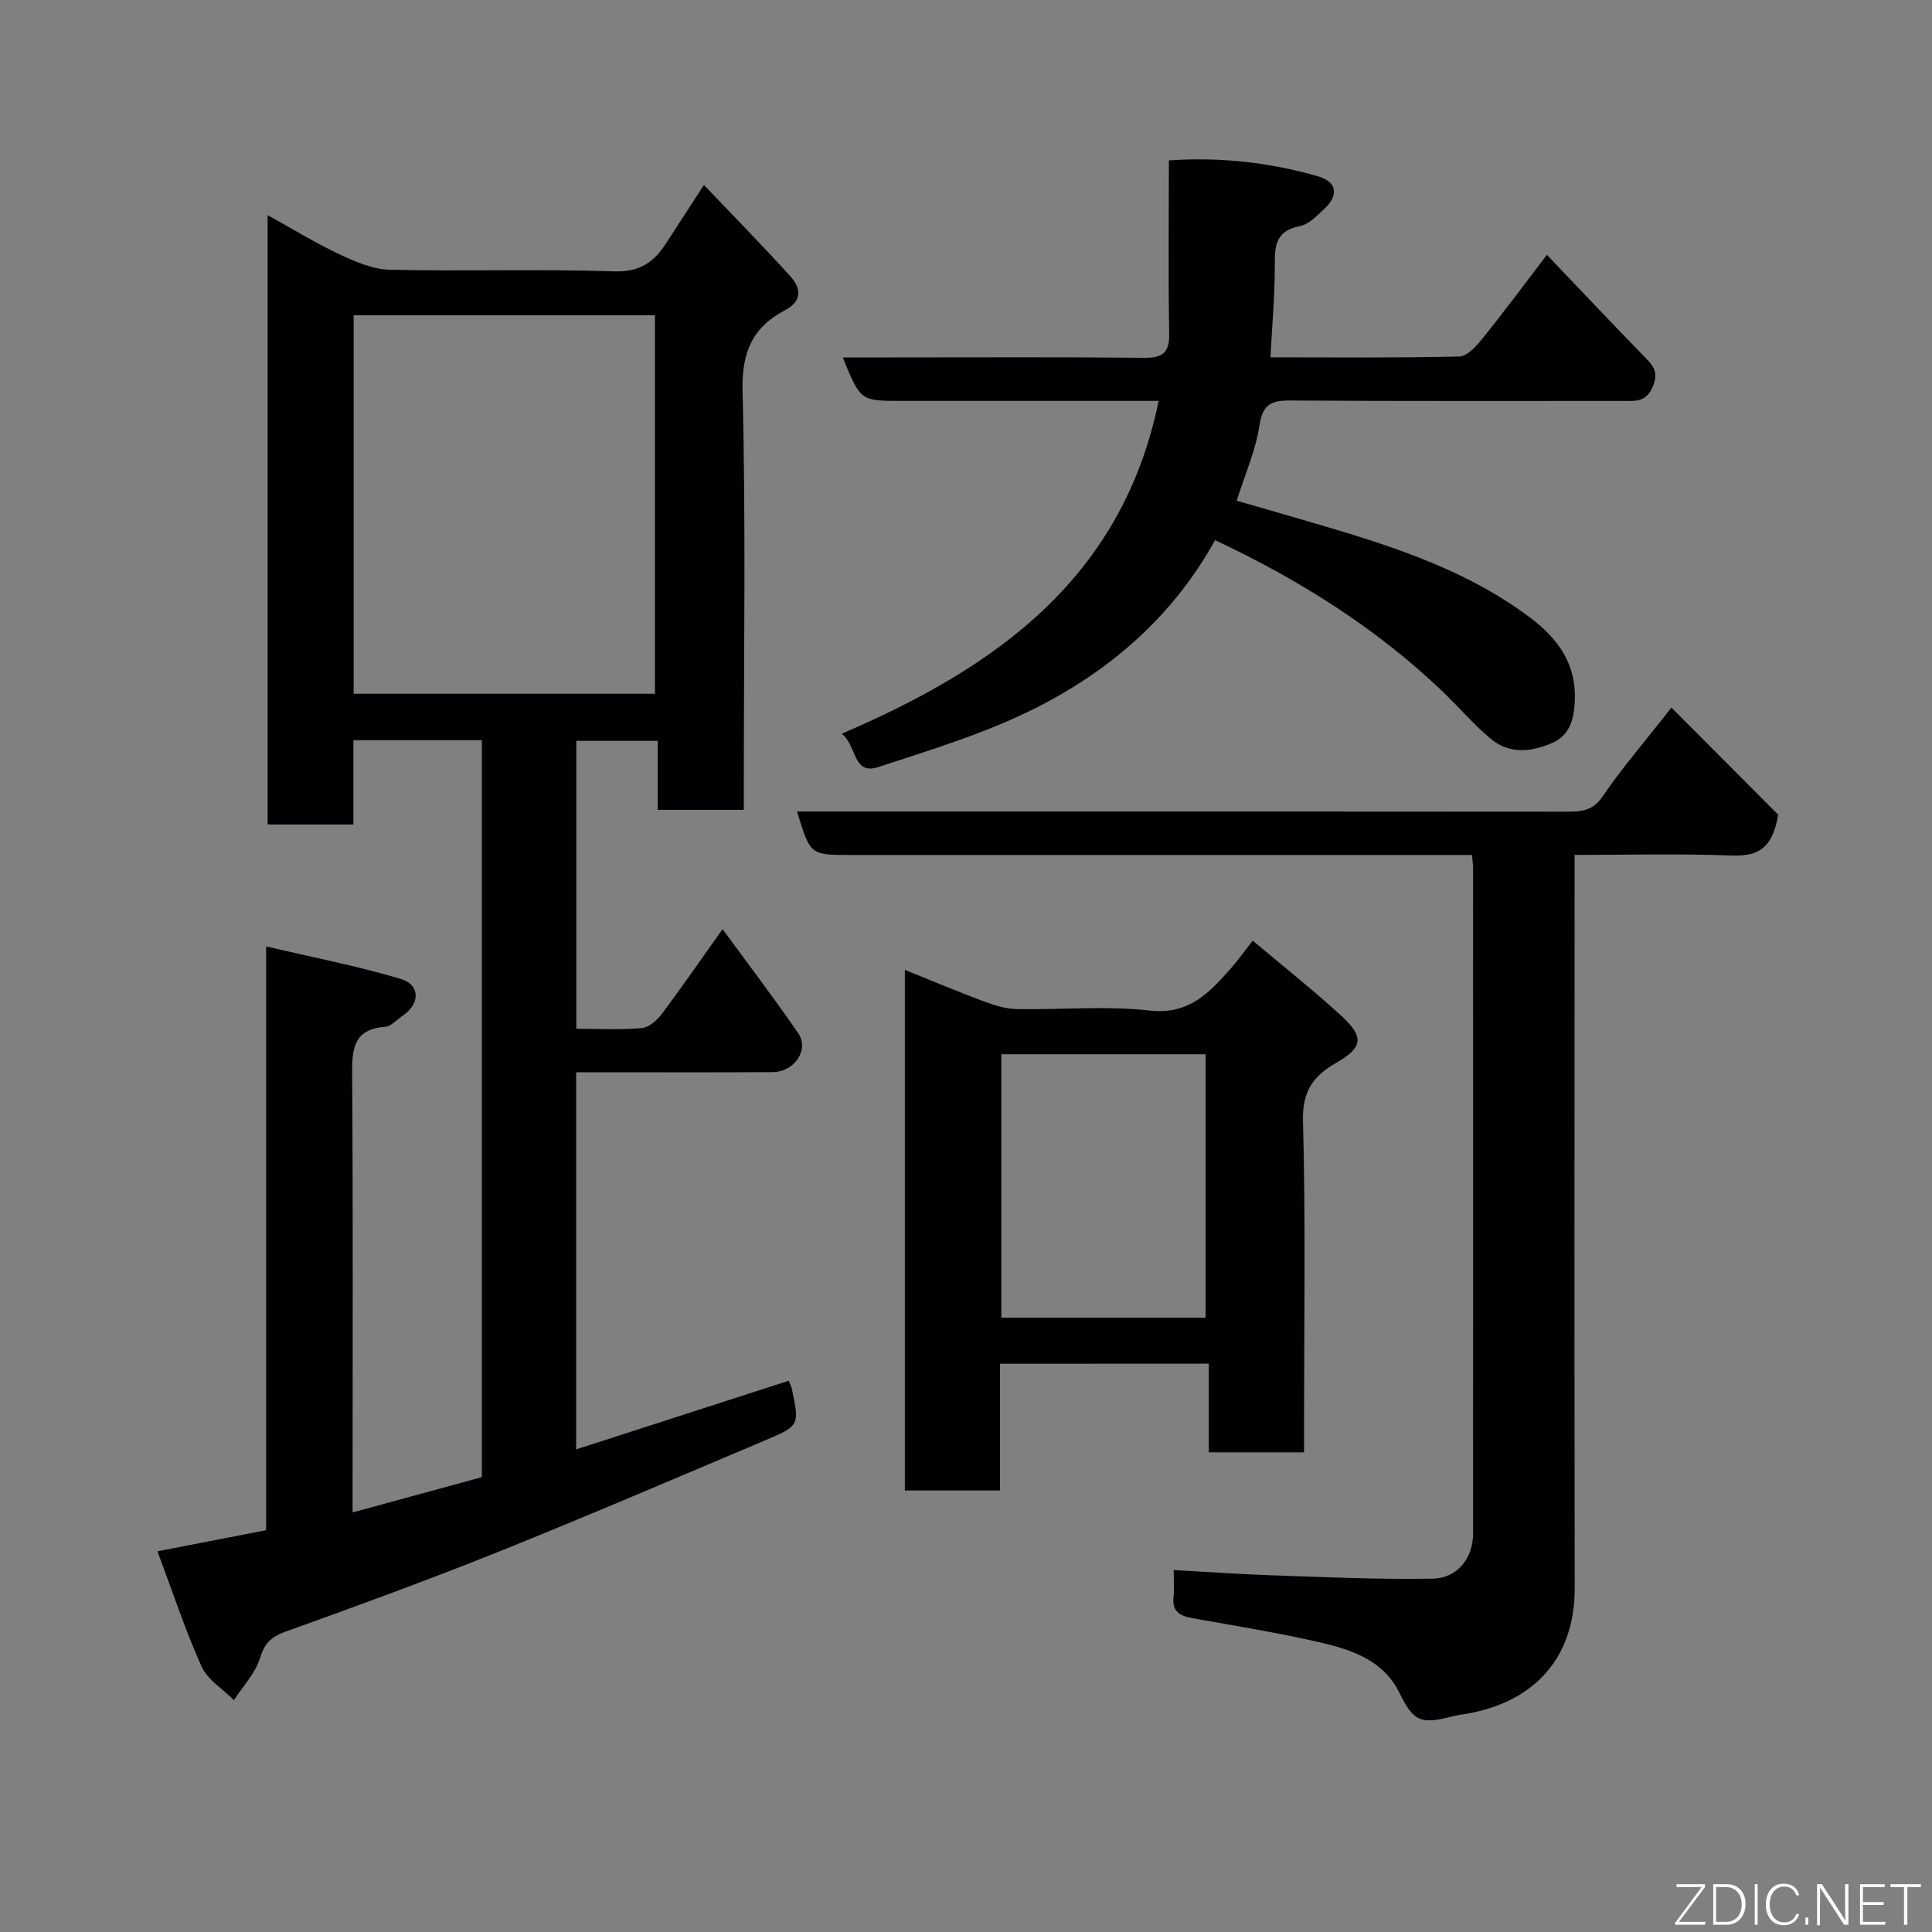 <svg enable-background="new 0 0 400 400" viewBox="0 0 400 400" xmlns="http://www.w3.org/2000/svg"><rect x="0" y="0" width="400" height="400" fill="#808080" stroke="none"/><path d="m149.6 192.36c5.49 7.51 10.74 14.4 15.65 21.53 2.35 3.42-.75 8.05-5.28 8.08-11.83.08-23.66.03-35.5.03-1.63 0-3.26 0-5.18 0v78.08c14.68-4.74 29.19-9.43 44-14.21.27.67.57 1.2.68 1.77 1.56 7.45 1.59 7.55-5.63 10.6-18.3 7.73-36.56 15.57-54.99 22.98-14.64 5.88-29.48 11.29-44.33 16.63-2.99 1.08-4.28 2.47-5.23 5.53-.97 3.12-3.51 5.76-5.36 8.61-2.29-2.29-5.45-4.19-6.69-6.95-3.39-7.53-5.98-15.43-9.14-23.86 7.86-1.53 15.06-2.93 22.5-4.37 0-40.11 0-79.73 0-120.87 9.73 2.29 18.92 4.06 27.85 6.73 4.1 1.23 4.04 5.15.46 7.59-1.21.83-2.41 2.23-3.69 2.33-6.64.5-6.85 4.7-6.81 9.97.19 28.14.09 56.31.09 84.47v6.1c9.26-2.52 18.08-4.93 26.76-7.3 0-51.12 0-101.73 0-152.58-8.83 0-17.43 0-26.59 0v17.45c-6.14 0-11.74 0-17.76 0 0-41.69 0-83.53 0-126.16 5.19 2.87 9.88 5.77 14.84 8.1 3.29 1.55 6.95 3.13 10.48 3.21 15.49.35 31-.18 46.49.33 5.3.17 8.21-1.96 10.72-5.86 2.38-3.69 4.77-7.37 7.8-12.03 6.16 6.47 12.11 12.54 17.82 18.83 2.28 2.51 2.66 5.16-1.12 7.16-6.65 3.52-8.9 8.66-8.7 16.64.68 26.98.26 53.99.26 80.99v5.76c-6.02 0-11.74 0-17.83 0 0-4.69 0-9.29 0-14.28-5.74 0-11.13 0-16.85 0v59.61c4.57 0 9.05.24 13.47-.13 1.46-.12 3.16-1.53 4.13-2.82 4.21-5.6 8.19-11.37 12.68-17.69zm-76.38-48.72h62.38c0-26.4 0-52.44 0-78.37-20.99 0-41.58 0-62.38 0z" fill="#010103"/><path d="m346.05 146.5c7.88 7.9 15.42 15.47 22.1 22.17-1.24 7.48-4.63 8.65-9.83 8.45-10.6-.41-21.22-.12-32.32-.12v6.34c0 48.47-.06 96.95.03 145.42.03 15.37-9.35 24.22-23.64 26.26-.8.11-1.59.31-2.38.51-6.06 1.51-7.47.64-10.32-5.13-3.2-6.49-9.54-8.75-15.9-10.24-8.87-2.08-17.9-3.52-26.88-5.13-2.6-.47-4.3-1.35-3.94-4.42.19-1.62.03-3.29.03-5.55 6.96.38 13.64.87 20.32 1.09 11.1.37 22.21.89 33.3.69 5.15-.09 8.36-4.29 8.36-9.27.03-45.98.01-91.95 0-137.93 0-.65-.1-1.3-.22-2.63-1.97 0-3.89 0-5.82 0-40.98 0-81.96 0-122.93 0-8.26 0-8.26 0-10.99-9h5.86c51.14 0 102.28-.01 153.42.04 3.04 0 5.44-.12 7.5-3.15 3.96-5.81 8.57-11.15 14.25-18.4z" fill="#010103"/><path d="m251.57 111.83c-8.74 15.79-21.76 27.05-37.37 34.87-10.26 5.14-21.44 8.54-32.4 12.12-5.3 1.73-4.35-4.5-7.54-6.91 31.9-13.66 58.05-32.12 65.63-68.91-1.89 0-3.63 0-5.37 0-16 0-31.99 0-47.99 0-8.38 0-8.38 0-12.05-9h10.41c17.33 0 34.66-.1 51.99.08 3.91.04 5.27-1.08 5.19-5.1-.22-11.8-.07-23.6-.07-35.77 10.77-.74 20.96.44 30.93 3.31 3.85 1.11 4.28 3.86 1.31 6.67-1.53 1.45-3.27 3.27-5.16 3.64-5.45 1.06-5.14 4.73-5.15 8.85-.02 5.9-.55 11.8-.9 18.3 13.24 0 26.18.14 39.12-.17 1.64-.04 3.51-2.15 4.77-3.71 4.3-5.32 8.37-10.83 13.35-17.34 7.1 7.44 13.73 14.48 20.49 21.4 1.8 1.84 2.6 3.22 1.38 6-1.37 3.11-3.5 2.86-5.97 2.85-23-.02-45.99.07-68.99-.09-3.97-.03-5.77.78-6.43 5.18-.75 5.08-2.93 9.94-4.7 15.57 6.03 1.75 12.18 3.49 18.31 5.31 15.04 4.46 29.88 9.39 42.6 19.02 5.61 4.25 9.41 9.49 9.09 17.02-.16 3.83-.97 7.22-4.8 8.85-4.28 1.83-8.79 2.29-12.57-.88-3.63-3.03-6.73-6.69-10.16-9.97-13.76-13.11-29.62-23.04-46.95-31.19z" fill="#010103"/><path d="m207.03 282.35v26.24c-6.56 0-12.95 0-19.69 0 0-35.6 0-71.32 0-107.78 5.64 2.26 11.09 4.56 16.63 6.62 2.1.78 4.38 1.45 6.59 1.49 9.16.16 18.41-.71 27.46.3 8.03.9 12.22-3.54 16.62-8.5 1.62-1.83 3.05-3.83 4.73-5.97 6.33 5.34 12.52 10.23 18.32 15.55 4.85 4.45 4.47 6.59-1.1 9.78-4.68 2.68-6.99 5.86-6.82 11.97.56 20.97.22 41.97.22 62.96v5.68c-6.65 0-12.91 0-19.73 0 0-5.9 0-11.96 0-18.36-14.58.02-28.63.02-43.23.02zm42.57-9.53c0-18.58 0-36.61 0-54.55-14.32 0-28.25 0-42.29 0v54.55z" fill="#010103"/><g fill="#fbfcfa"><path d="m346.9 398 5.4-7.3h-5.2v-.6h5.9v.6l-5.4 7.2h5.5l-.1.6h-6.2v-.5z"/><path d="m354.7 390.1h2.8c2.3 0 3.9 1.6 3.9 4.1s-1.6 4.3-3.9 4.3h-2.8zm.6 7.8h2c2.2 0 3.3-1.6 3.3-3.6 0-1.8-1-3.6-3.3-3.6h-2z"/><path d="m363.9 390.1v8.4h-.6v-8.4h1.6z"/><path d="m372.5 396.3c-.4 1.3-1.4 2.3-3.2 2.3-2.4 0-3.7-1.9-3.7-4.3 0-2.3 1.2-4.3 3.7-4.3 1.8 0 2.9 1 3.2 2.4h-.6c-.4-1.1-1.1-1.8-2.5-1.8-2.1 0-3 1.9-3 3.7s.9 3.7 3 3.7c1.4 0 2.1-.7 2.5-1.7z"/><path d="m373.8 398.5v-1.5h.6v1.5z"/><path d="m376.2 398.5v-8.4h1c1.3 2 4.4 6.7 4.9 7.6-.1-1.2-.1-2.4-.1-3.8v-3.8h.7v8.4h-.9c-1.2-1.9-4.4-6.8-5-7.7.1 1.1 0 2.3 0 3.9v3.9h-.6z"/><path d="m390 394.4h-4.3v3.5h4.7l-.1.6h-5.2v-8.4h5.1v.6h-4.5v3.1h4.3z"/><path d="m394.2 390.7h-2.8v-.6h6.3v.6h-2.8v7.8h-.7z"/></g></svg>